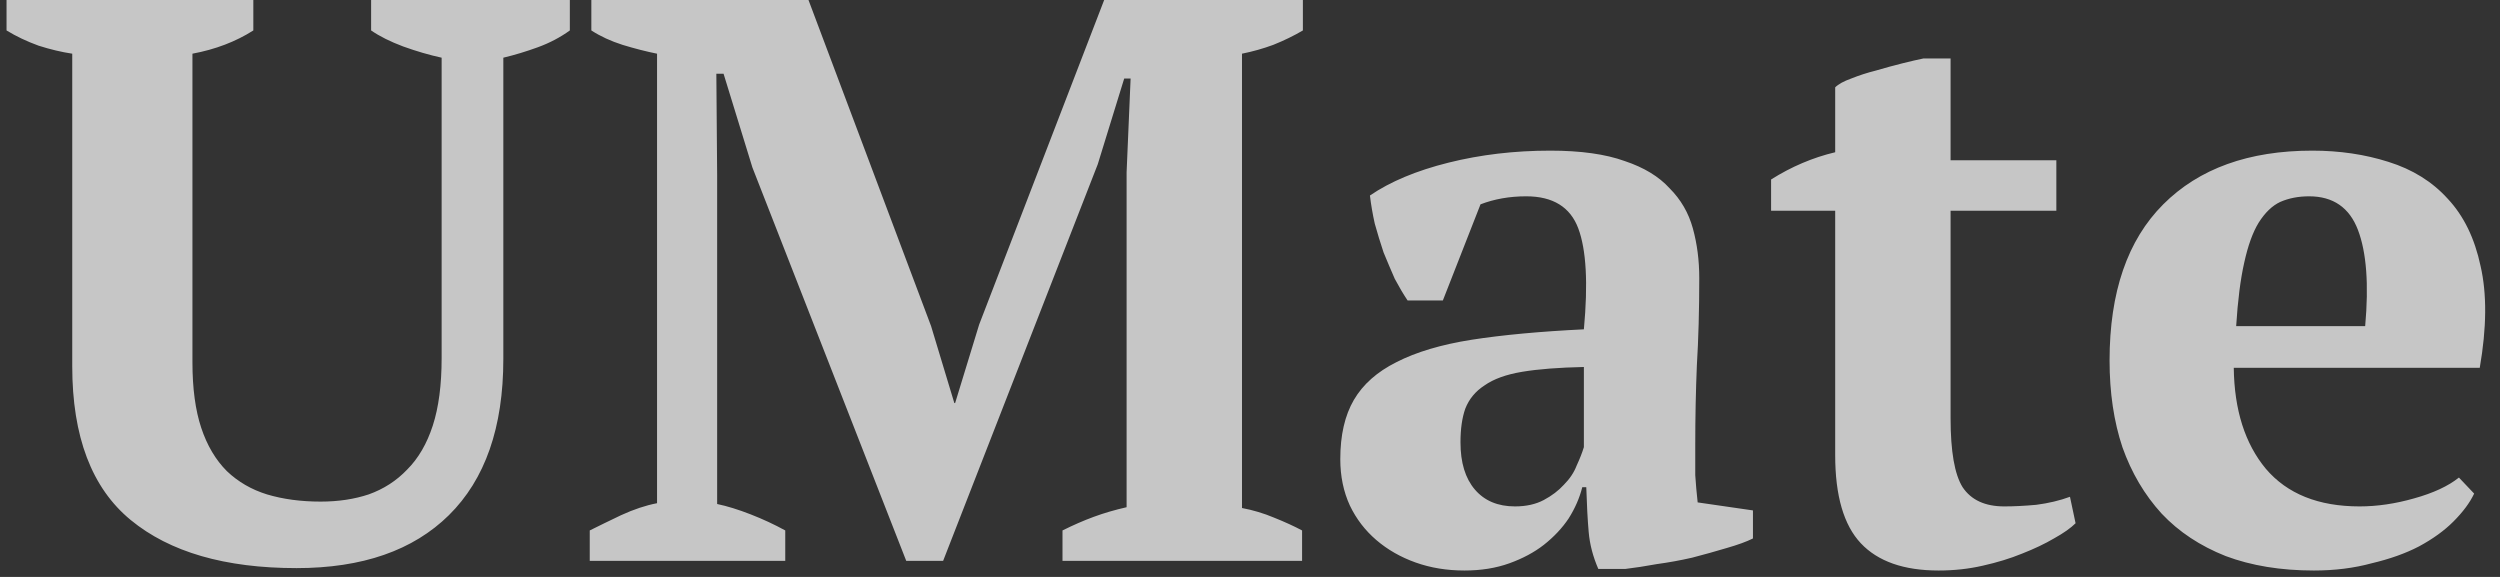 <svg width="156" height="36" viewBox="0 0 156 36" fill="none" xmlns="http://www.w3.org/2000/svg">
<rect x="0" y="0" width="156" height="36" fill="#333333" stroke="none"/>
<path d="M0.408 -2.38419e-06H15.808V1.9C14.708 2.6 13.441 3.083 12.008 3.35V22.6C12.008 24.233 12.191 25.6 12.558 26.7C12.924 27.8 13.458 28.7 14.158 29.4C14.858 30.067 15.691 30.55 16.658 30.85C17.658 31.15 18.774 31.3 20.008 31.3C21.108 31.3 22.108 31.15 23.008 30.85C23.941 30.517 24.741 30 25.408 29.3C26.108 28.6 26.641 27.683 27.008 26.55C27.374 25.417 27.558 24.017 27.558 22.35V3.6C26.791 3.433 25.991 3.2 25.158 2.9C24.358 2.6 23.691 2.267 23.158 1.9V-2.38419e-06H35.558V1.9C34.958 2.333 34.291 2.683 33.558 2.95C32.824 3.217 32.108 3.433 31.408 3.6V22.4C31.408 26.667 30.274 29.917 28.008 32.15C25.774 34.35 22.608 35.45 18.508 35.45C14.041 35.45 10.591 34.45 8.158 32.45C5.724 30.45 4.508 27.25 4.508 22.85V3.35C3.841 3.25 3.141 3.083 2.408 2.85C1.674 2.583 1.008 2.267 0.408 1.9V-2.38419e-06ZM81.25 35H66.3V33.1C66.966 32.767 67.617 32.483 68.25 32.25C68.883 32.017 69.567 31.817 70.3 31.65V10.75L70.55 4.9H70.15L68.5 10.25L58.85 35H56.55L46.95 10.45L45.15 4.6H44.7L44.75 10.95V31.45C45.383 31.583 46.083 31.8 46.85 32.1C47.617 32.4 48.333 32.733 49 33.1V35H36.8V33.1C37.333 32.833 37.983 32.517 38.75 32.15C39.55 31.783 40.3 31.533 41 31.4V3.35C40.333 3.217 39.617 3.033 38.85 2.8C38.117 2.567 37.467 2.267 36.9 1.9V-2.38419e-06H50.45L58.1 20.35L59.55 25.15H59.6L61.1 20.25L68.9 -2.38419e-06H81.3V1.9C80.733 2.233 80.117 2.533 79.45 2.8C78.817 3.033 78.166 3.217 77.5 3.35V31.7C78.2 31.833 78.867 32.033 79.5 32.3C80.166 32.567 80.75 32.833 81.25 33.1V35ZM105.784 27.75C105.784 28.483 105.784 29.117 105.784 29.65C105.818 30.183 105.868 30.75 105.934 31.35L109.384 31.85V33.6C108.984 33.8 108.434 34 107.734 34.2C107.068 34.4 106.351 34.6 105.584 34.8C104.851 34.967 104.118 35.1 103.384 35.2C102.651 35.333 102.001 35.433 101.434 35.5H99.734C99.401 34.733 99.201 33.967 99.134 33.2C99.067 32.433 99.017 31.5 98.984 30.4H98.734C98.567 31.067 98.284 31.717 97.884 32.35C97.484 32.95 96.968 33.5 96.334 34C95.734 34.467 95.017 34.85 94.184 35.15C93.351 35.45 92.418 35.6 91.384 35.6C90.284 35.6 89.267 35.433 88.334 35.1C87.401 34.767 86.584 34.3 85.884 33.7C85.184 33.1 84.634 32.383 84.234 31.55C83.834 30.683 83.634 29.717 83.634 28.65C83.634 27.15 83.918 25.917 84.484 24.95C85.051 23.983 85.934 23.2 87.134 22.6C88.368 21.967 89.934 21.5 91.834 21.2C93.767 20.9 96.101 20.683 98.834 20.55C99.101 17.683 98.984 15.583 98.484 14.25C97.984 12.917 96.901 12.25 95.234 12.25C94.201 12.25 93.251 12.417 92.384 12.75L90.034 18.75H87.834C87.567 18.35 87.301 17.9 87.034 17.4C86.801 16.867 86.567 16.317 86.334 15.75C86.134 15.15 85.951 14.55 85.784 13.95C85.651 13.35 85.551 12.767 85.484 12.2C86.751 11.333 88.384 10.65 90.384 10.15C92.384 9.65 94.501 9.4 96.734 9.4C98.634 9.4 100.184 9.617 101.384 10.05C102.584 10.45 103.518 11.017 104.184 11.75C104.884 12.45 105.368 13.283 105.634 14.25C105.901 15.217 106.034 16.25 106.034 17.35C106.034 19.35 105.984 21.167 105.884 22.8C105.818 24.4 105.784 26.05 105.784 27.75ZM94.534 31.6C95.234 31.6 95.834 31.467 96.334 31.2C96.834 30.933 97.251 30.617 97.584 30.25C97.951 29.883 98.218 29.483 98.384 29.05C98.584 28.617 98.734 28.233 98.834 27.9V22.9C97.267 22.933 95.984 23.033 94.984 23.2C93.984 23.367 93.201 23.65 92.634 24.05C92.067 24.417 91.668 24.9 91.434 25.5C91.234 26.067 91.134 26.767 91.134 27.6C91.134 28.867 91.434 29.85 92.034 30.55C92.634 31.25 93.468 31.6 94.534 31.6ZM110.516 11.2C111.783 10.4 113.116 9.833 114.516 9.5V5.45C114.716 5.25 115.05 5.067 115.516 4.9C116.016 4.7 116.533 4.533 117.066 4.4C117.633 4.233 118.183 4.083 118.716 3.95C119.25 3.817 119.683 3.717 120.016 3.65H121.716V10H128.316V13.15H121.716V26.1C121.716 28.167 121.966 29.6 122.466 30.4C123 31.2 123.866 31.6 125.066 31.6C125.666 31.6 126.333 31.567 127.066 31.5C127.833 31.4 128.533 31.233 129.166 31L129.516 32.65C129.216 32.95 128.766 33.267 128.166 33.6C127.6 33.933 126.933 34.25 126.166 34.55C125.433 34.85 124.616 35.1 123.716 35.3C122.85 35.5 121.933 35.6 120.966 35.6C118.8 35.6 117.183 35.033 116.116 33.9C115.05 32.767 114.516 30.933 114.516 28.4V13.15H110.516V11.2ZM154.387 30.8C154.12 31.367 153.687 31.95 153.087 32.55C152.52 33.117 151.804 33.633 150.937 34.1C150.104 34.533 149.12 34.883 147.987 35.15C146.887 35.45 145.687 35.6 144.387 35.6C142.32 35.6 140.487 35.3 138.887 34.7C137.287 34.067 135.954 33.183 134.887 32.05C133.82 30.883 133.004 29.5 132.437 27.9C131.904 26.3 131.637 24.5 131.637 22.5C131.637 18.233 132.754 14.983 134.987 12.75C137.22 10.517 140.32 9.4 144.287 9.4C145.987 9.4 147.57 9.633 149.037 10.1C150.537 10.567 151.77 11.333 152.737 12.4C153.737 13.467 154.42 14.867 154.787 16.6C155.187 18.333 155.17 20.45 154.737 22.95H139.387C139.42 25.583 140.087 27.683 141.387 29.25C142.72 30.817 144.67 31.6 147.237 31.6C148.337 31.6 149.47 31.433 150.637 31.1C151.837 30.767 152.77 30.333 153.437 29.8L154.387 30.8ZM144.087 12.25C143.42 12.25 142.82 12.367 142.287 12.6C141.787 12.833 141.337 13.267 140.937 13.9C140.57 14.5 140.27 15.333 140.037 16.4C139.804 17.433 139.637 18.75 139.537 20.35H147.587C147.82 17.75 147.67 15.75 147.137 14.35C146.604 12.95 145.587 12.25 144.087 12.25Z" fill="white" fill-opacity="0.72"/>
</svg>
